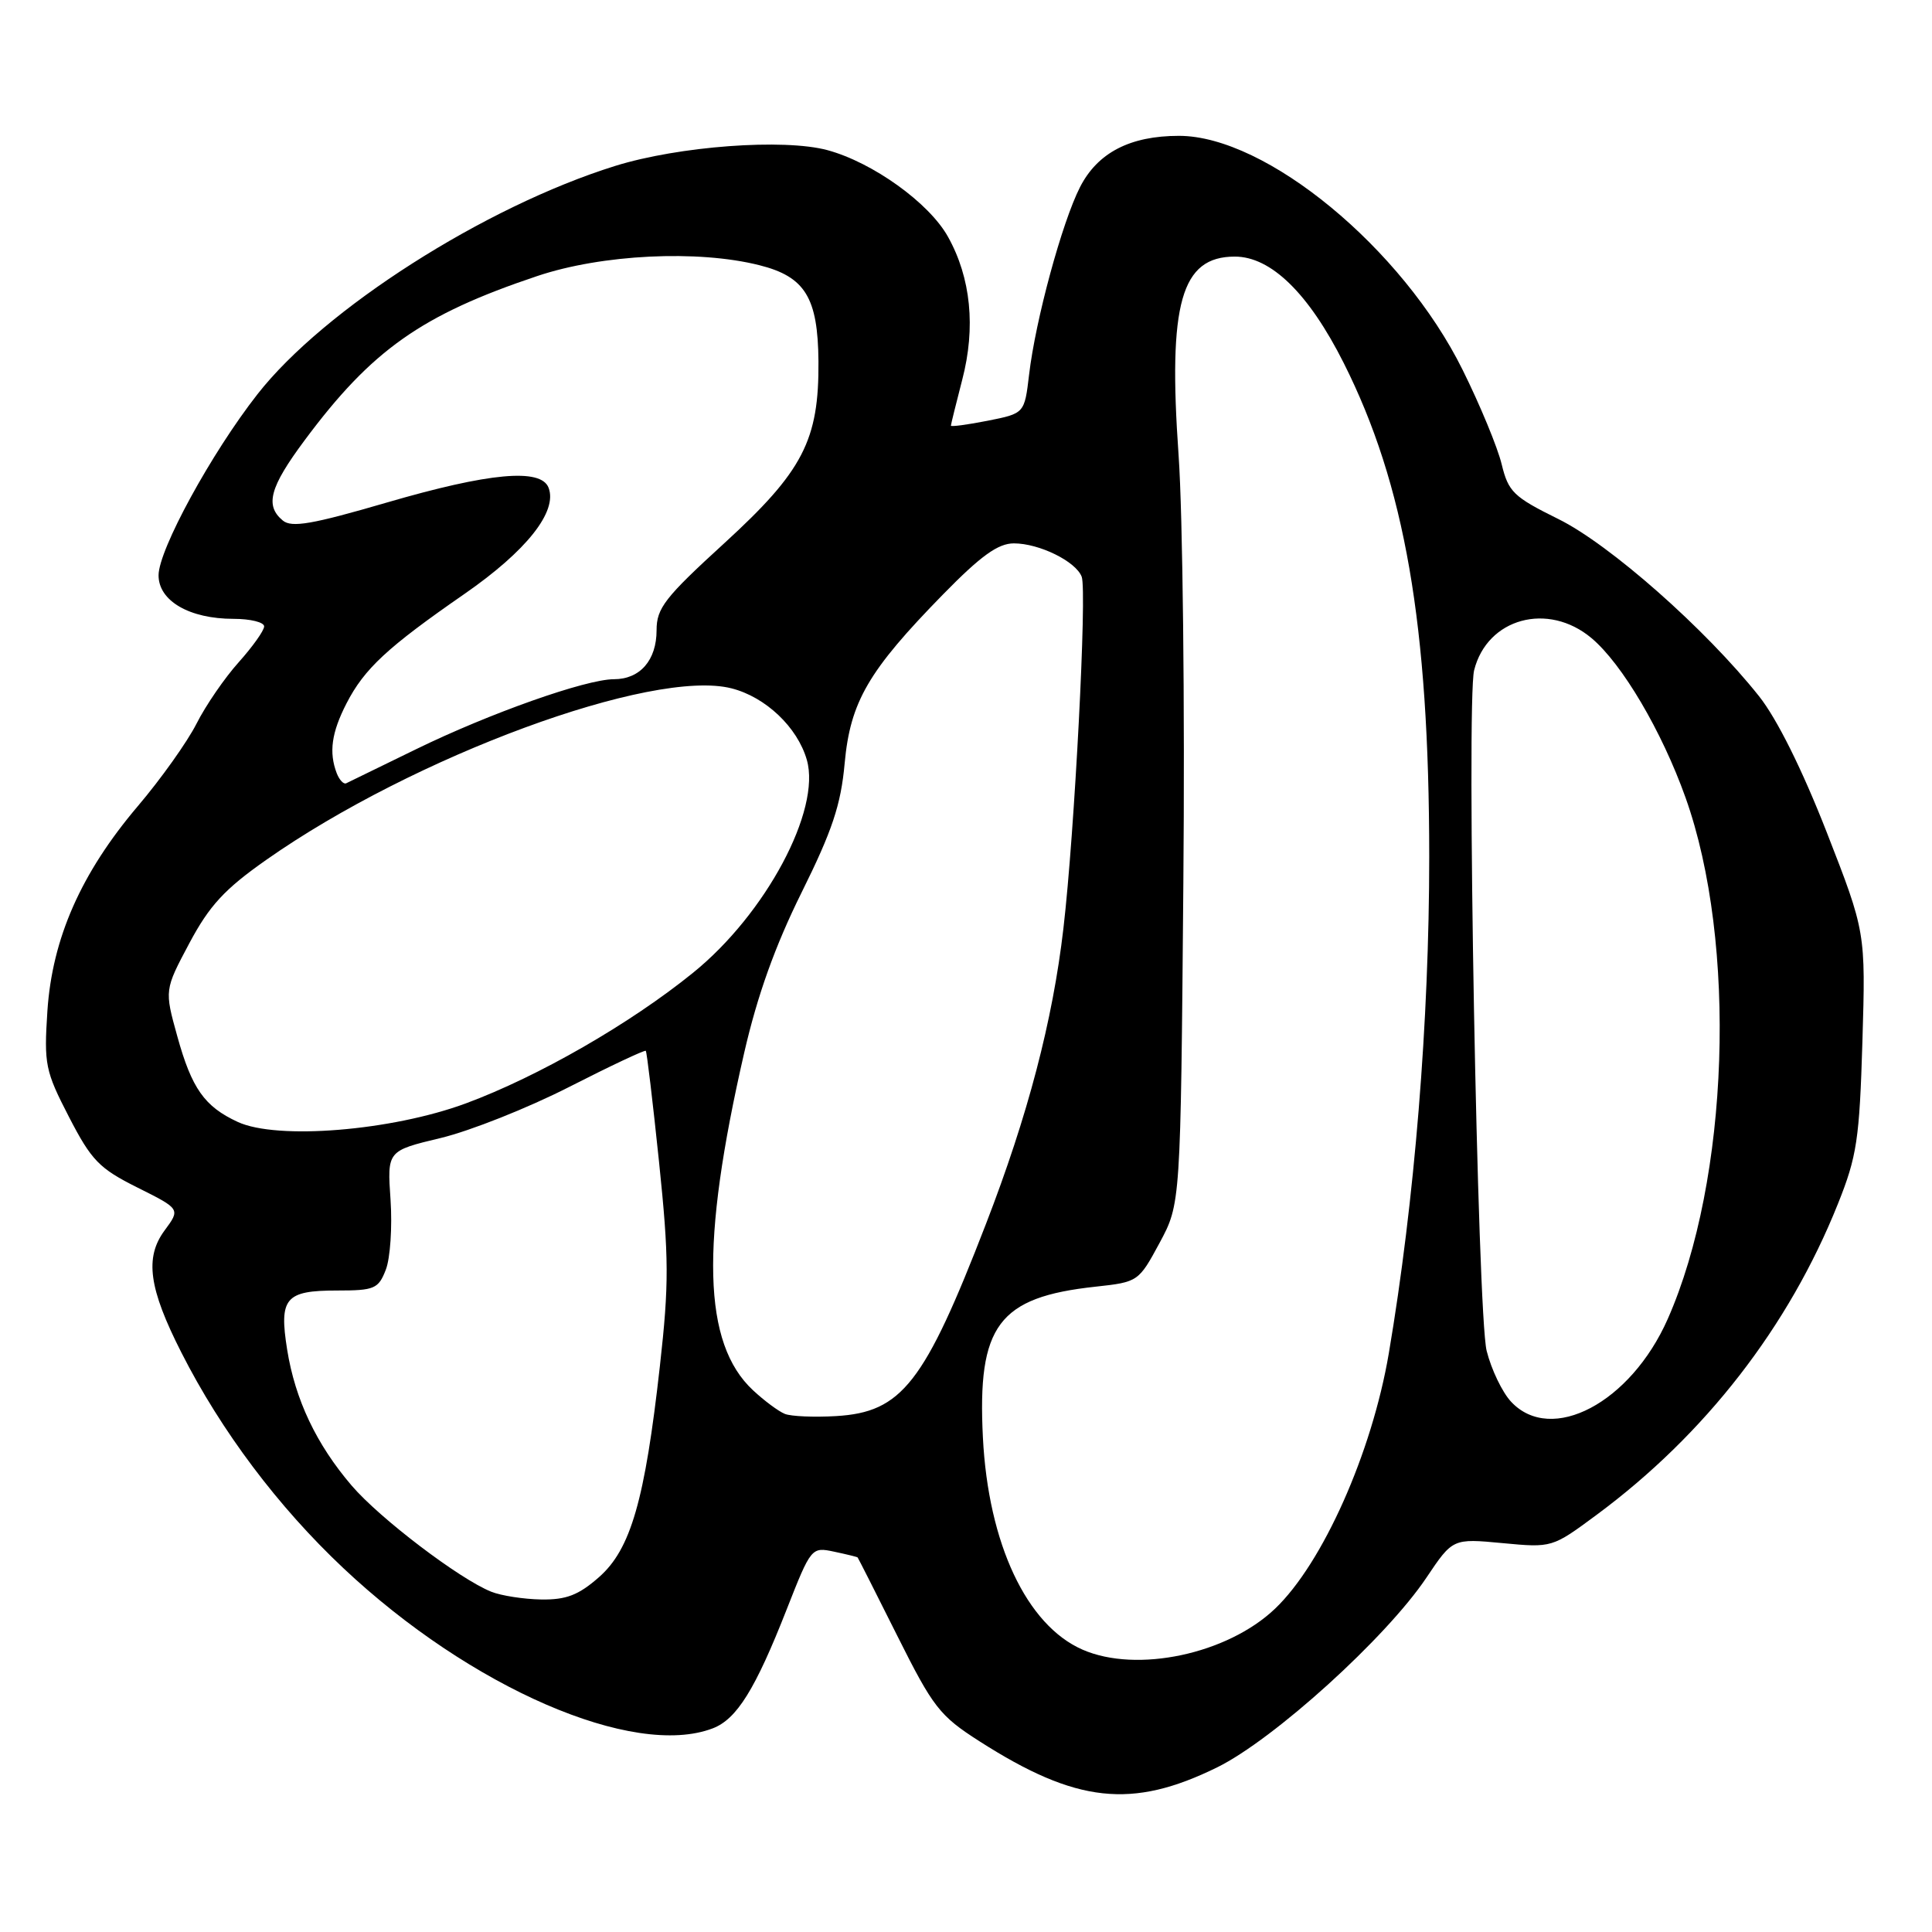 <?xml version="1.0" encoding="UTF-8" standalone="no"?>
<!DOCTYPE svg PUBLIC "-//W3C//DTD SVG 1.1//EN" "http://www.w3.org/Graphics/SVG/1.1/DTD/svg11.dtd" >
<svg xmlns="http://www.w3.org/2000/svg" xmlns:xlink="http://www.w3.org/1999/xlink" version="1.1" viewBox="0 0 256 256">
 <g >
 <path fill="currentColor"
d=" M 161.29 234.18 C 168.81 230.47 183.67 217.01 189.00 209.06 C 192.50 203.85 192.50 203.85 199.08 204.47 C 205.66 205.09 205.66 205.09 211.58 200.71 C 225.95 190.07 237.03 175.79 243.54 159.50 C 246.05 153.24 246.39 150.96 246.78 138.00 C 247.21 123.50 247.21 123.50 242.04 110.25 C 238.79 101.94 235.45 95.23 233.08 92.25 C 226.01 83.35 213.28 72.12 206.48 68.77 C 200.55 65.84 199.87 65.18 198.98 61.52 C 198.45 59.31 196.12 53.67 193.80 49.00 C 185.83 32.90 167.77 18.00 156.22 18.00 C 149.74 18.00 145.44 20.23 143.11 24.79 C 140.73 29.45 137.21 42.40 136.36 49.64 C 135.75 54.78 135.75 54.78 130.87 55.75 C 128.19 56.28 126.00 56.57 126.00 56.40 C 126.00 56.24 126.68 53.50 127.50 50.32 C 129.31 43.39 128.65 36.81 125.61 31.37 C 123.12 26.89 115.65 21.53 109.66 19.90 C 103.87 18.33 89.94 19.36 81.50 21.99 C 64.23 27.38 42.94 40.96 34.12 52.23 C 28.01 60.03 21.03 72.82 21.01 76.22 C 21.00 79.62 25.10 82.00 30.95 82.00 C 33.18 82.00 35.00 82.45 35.00 83.00 C 35.00 83.55 33.48 85.68 31.63 87.75 C 29.78 89.81 27.26 93.47 26.04 95.89 C 24.82 98.30 21.32 103.22 18.26 106.82 C 10.73 115.70 6.92 124.34 6.28 133.97 C 5.82 141.04 5.99 141.90 9.14 148.00 C 12.12 153.77 13.14 154.82 18.20 157.35 C 23.91 160.20 23.91 160.20 21.81 163.04 C 19.15 166.64 19.71 170.72 24.05 179.25 C 29.32 189.63 36.84 199.64 45.49 207.78 C 62.34 223.65 83.93 233.02 94.43 229.02 C 97.62 227.81 100.08 223.86 104.25 213.23 C 107.46 205.06 107.53 204.97 110.50 205.60 C 112.15 205.95 113.56 206.29 113.64 206.37 C 113.71 206.44 116.08 211.12 118.91 216.78 C 123.64 226.23 124.50 227.35 129.77 230.72 C 142.62 238.94 149.98 239.74 161.29 234.18 Z  M 143.45 218.59 C 136.04 215.36 130.95 204.55 130.24 190.48 C 129.49 175.63 132.29 171.88 145.18 170.49 C 150.80 169.88 150.88 169.82 153.65 164.69 C 156.44 159.50 156.44 159.50 156.80 117.00 C 157.01 93.62 156.72 68.12 156.17 60.33 C 154.75 40.18 156.50 34.00 163.62 34.00 C 168.42 34.00 173.41 38.88 178.05 48.10 C 186.15 64.21 189.37 82.79 189.38 113.50 C 189.38 135.29 187.44 159.19 184.02 179.35 C 181.78 192.52 175.25 207.17 168.94 213.17 C 162.63 219.18 150.64 221.73 143.45 218.59 Z  M 65.09 210.91 C 60.89 209.23 50.31 201.19 46.59 196.84 C 41.92 191.38 39.11 185.46 38.05 178.84 C 36.96 172.00 37.80 171.00 44.65 171.00 C 49.61 171.00 50.14 170.78 51.12 168.25 C 51.71 166.74 51.99 162.57 51.75 159.00 C 51.30 152.49 51.30 152.49 58.40 150.79 C 62.31 149.85 69.96 146.81 75.41 144.03 C 80.86 141.25 85.43 139.10 85.57 139.24 C 85.71 139.38 86.50 146.03 87.33 154.00 C 88.64 166.63 88.66 170.11 87.44 181.00 C 85.45 198.80 83.58 205.29 79.36 208.99 C 76.66 211.36 75.03 211.99 71.72 211.94 C 69.40 211.90 66.41 211.44 65.09 210.91 Z  M 104.00 187.35 C 103.17 187.02 101.27 185.61 99.77 184.21 C 93.12 178.01 92.78 164.86 98.61 139.50 C 100.36 131.88 102.70 125.35 106.21 118.27 C 110.27 110.09 111.42 106.66 111.92 101.16 C 112.67 92.98 115.05 88.89 124.96 78.76 C 129.97 73.64 132.25 72.00 134.34 72.00 C 137.70 72.00 142.55 74.38 143.33 76.42 C 144.05 78.29 142.39 110.34 140.91 123.00 C 139.49 135.26 136.20 147.81 130.64 162.19 C 122.48 183.31 119.50 187.13 110.77 187.64 C 107.87 187.81 104.83 187.68 104.00 187.35 Z  M 200.24 185.75 C 199.07 184.51 197.61 181.47 196.99 179.00 C 195.77 174.18 194.28 92.99 195.33 88.81 C 197.06 81.91 205.12 79.71 210.89 84.56 C 214.95 87.97 220.20 96.88 223.34 105.68 C 230.21 124.92 229.14 156.33 220.98 174.78 C 216.07 185.88 205.57 191.43 200.24 185.75 Z  M 31.50 148.66 C 27.10 146.63 25.41 144.23 23.50 137.34 C 21.79 131.18 21.79 131.18 25.09 124.98 C 27.75 119.99 29.75 117.82 35.29 113.93 C 54.84 100.20 86.45 88.55 96.93 91.21 C 101.45 92.36 105.67 96.36 106.91 100.69 C 108.82 107.34 101.46 121.11 91.84 128.89 C 83.50 135.65 71.30 142.66 61.74 146.20 C 51.91 149.84 36.71 151.08 31.50 148.66 Z  M 44.62 102.46 C 43.56 99.69 43.93 97.07 45.91 93.21 C 48.28 88.60 51.32 85.78 61.57 78.68 C 69.76 73.00 73.90 67.78 72.69 64.63 C 71.68 62.00 64.83 62.63 51.25 66.59 C 41.38 69.47 38.64 69.95 37.47 68.97 C 35.08 66.99 35.74 64.56 40.35 58.36 C 49.26 46.37 55.85 41.72 71.18 36.58 C 79.75 33.70 92.45 33.08 100.62 35.14 C 106.68 36.66 108.38 39.43 108.45 47.87 C 108.53 58.34 106.41 62.43 95.96 71.99 C 88.10 79.17 87.00 80.58 87.00 83.51 C 87.00 87.48 84.81 90.00 81.35 90.00 C 77.64 90.00 64.86 94.52 55.10 99.29 C 50.37 101.60 46.22 103.62 45.87 103.79 C 45.53 103.95 44.97 103.35 44.62 102.46 Z "/>
</g>
</svg>